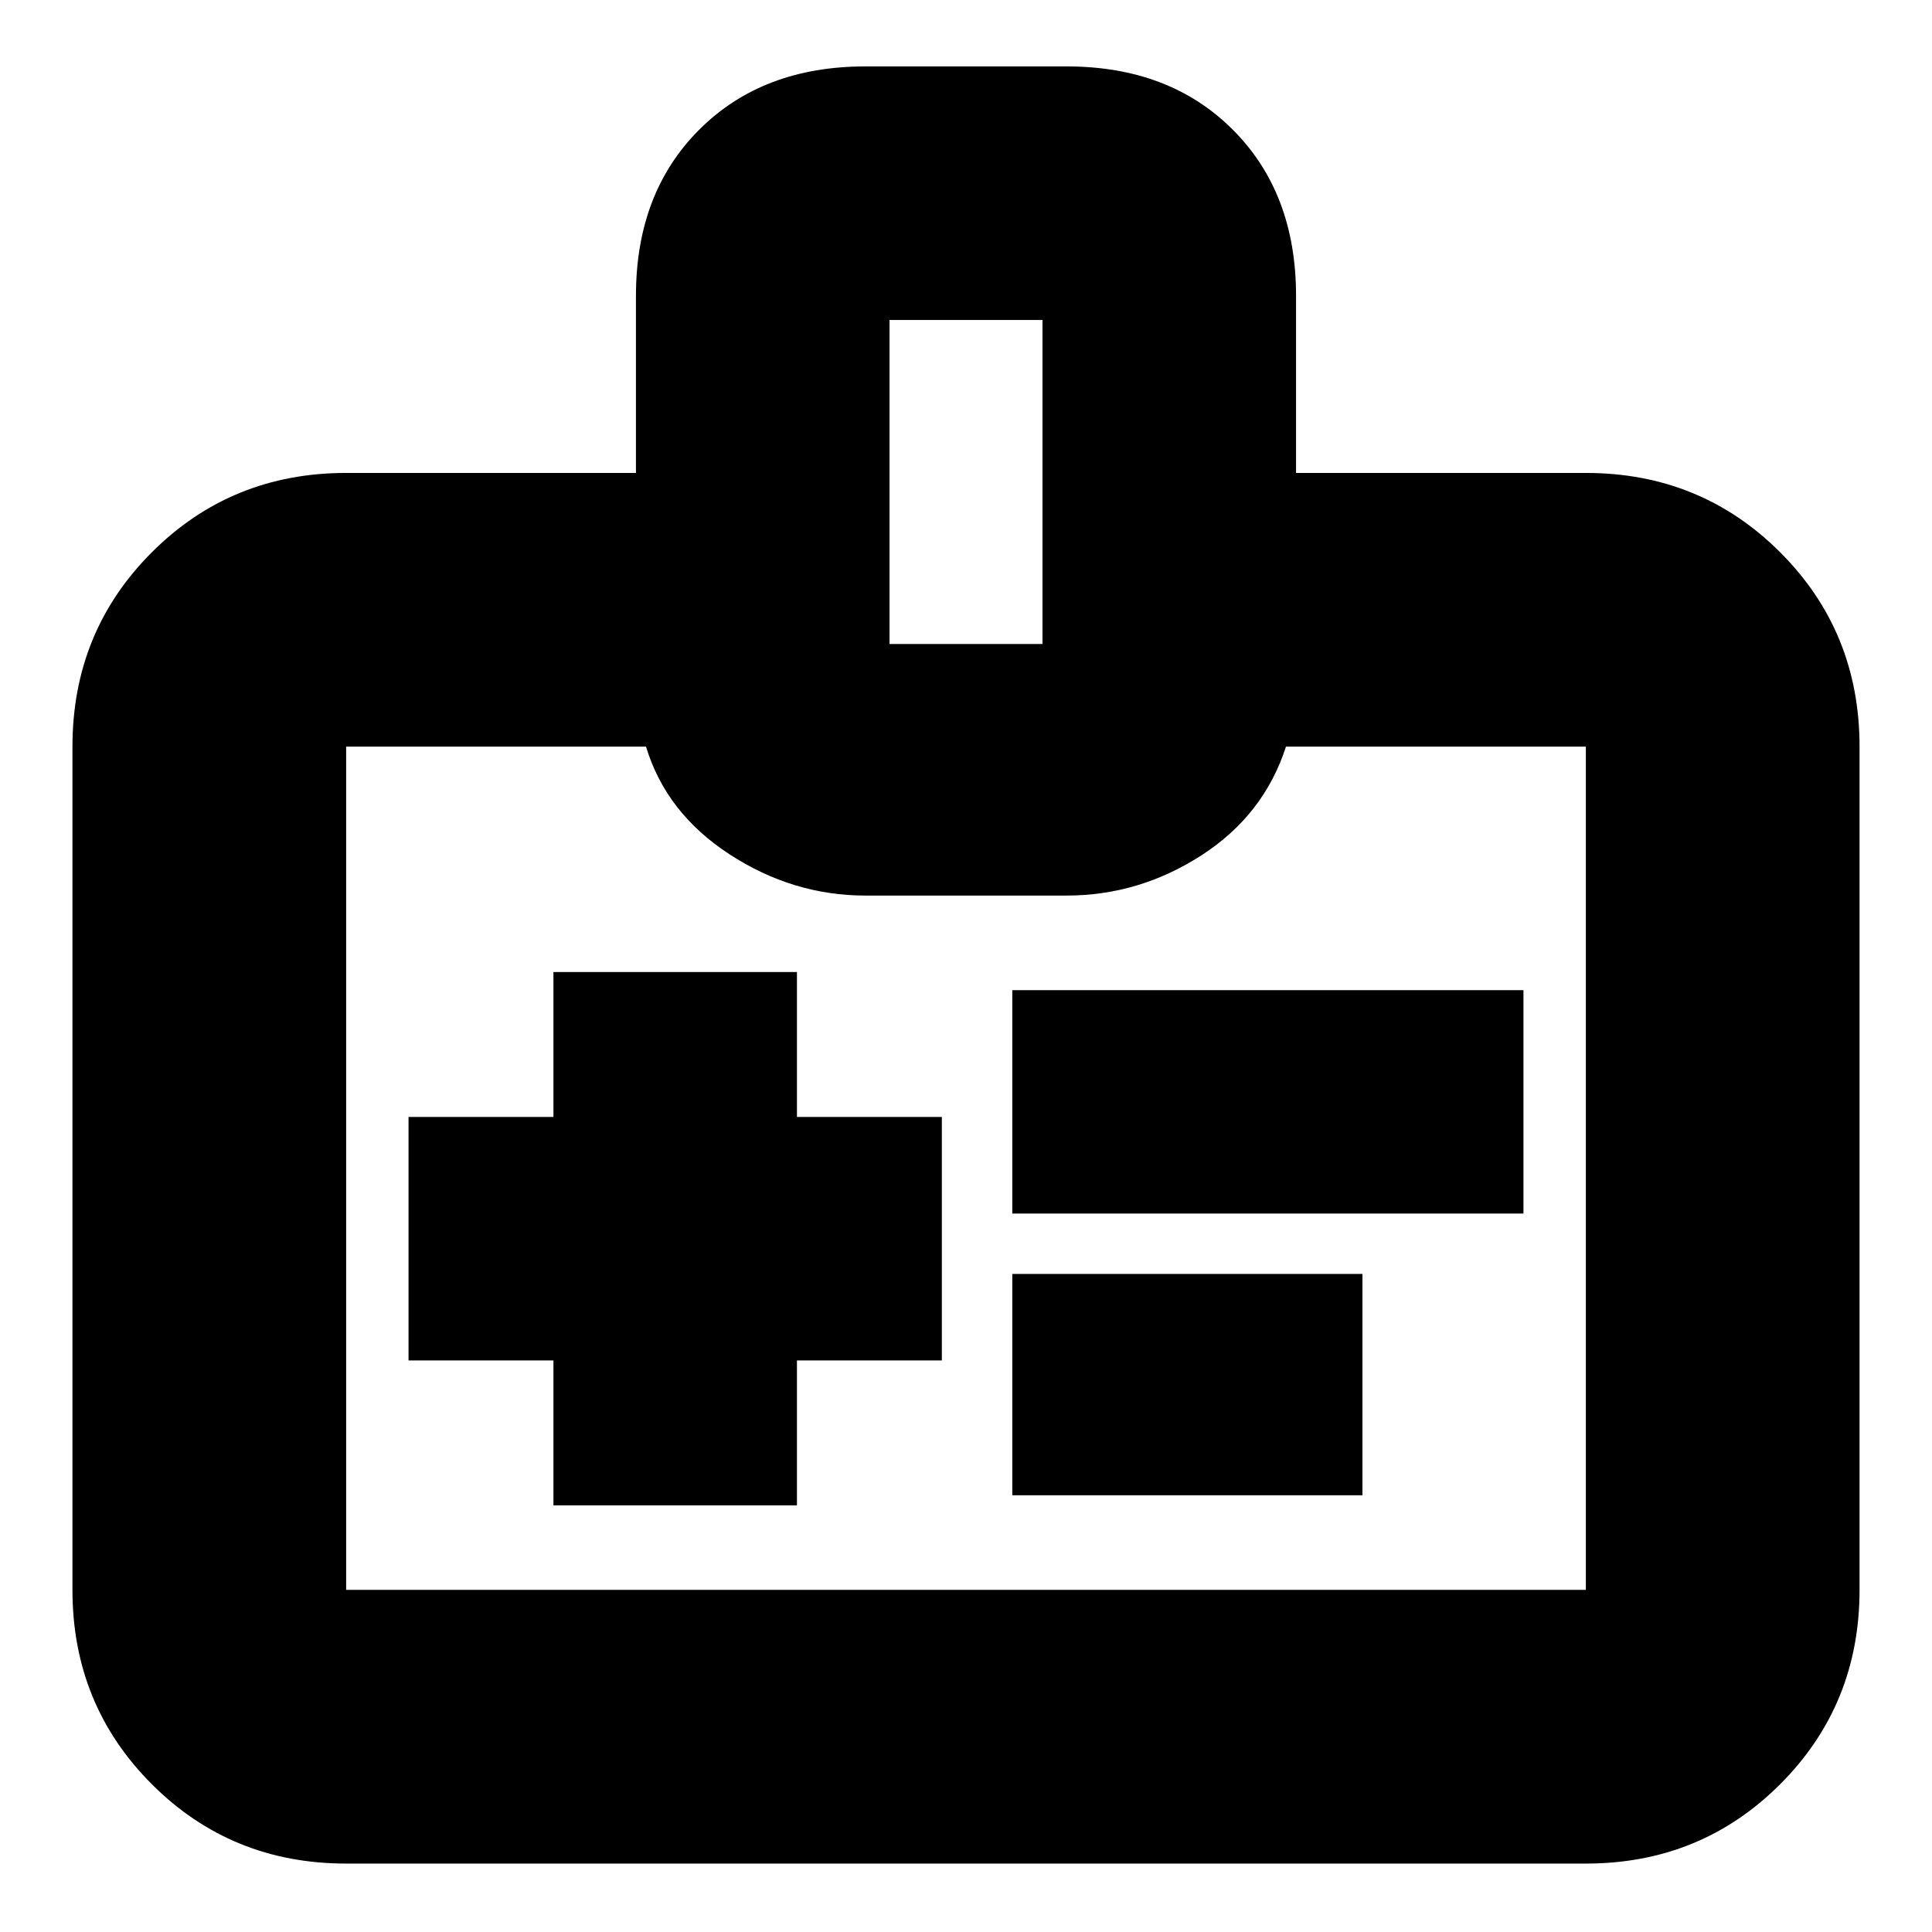 <svg xmlns="http://www.w3.org/2000/svg" height="24" viewBox="0 -960 960 960" width="24"><path d="M275-212h121v-72h72v-121h-72v-72H275v72h-72v121h72v72Zm228-145h254v-111H503v111Zm0 140h174v-110H503v110ZM172-34q-57.12 0-96.56-39.44Q36-112.88 36-170v-419q0-57.13 39.44-96.56Q114.88-725 172-725h144v-88q0-51.13 31.44-82.56Q378.88-927 430-927h100q51.13 0 82.56 31.44Q644-864.13 644-813v88h144q57.13 0 96.56 39.44Q924-646.13 924-589v419q0 57.12-39.44 96.56Q845.13-34 788-34H172Zm0-136h616v-419H639q-11 34-42 54t-67 20H430q-36 0-67.5-20.5T321-589H172v419Zm270-470h76v-161h-76v161Zm38 260Z"/></svg>